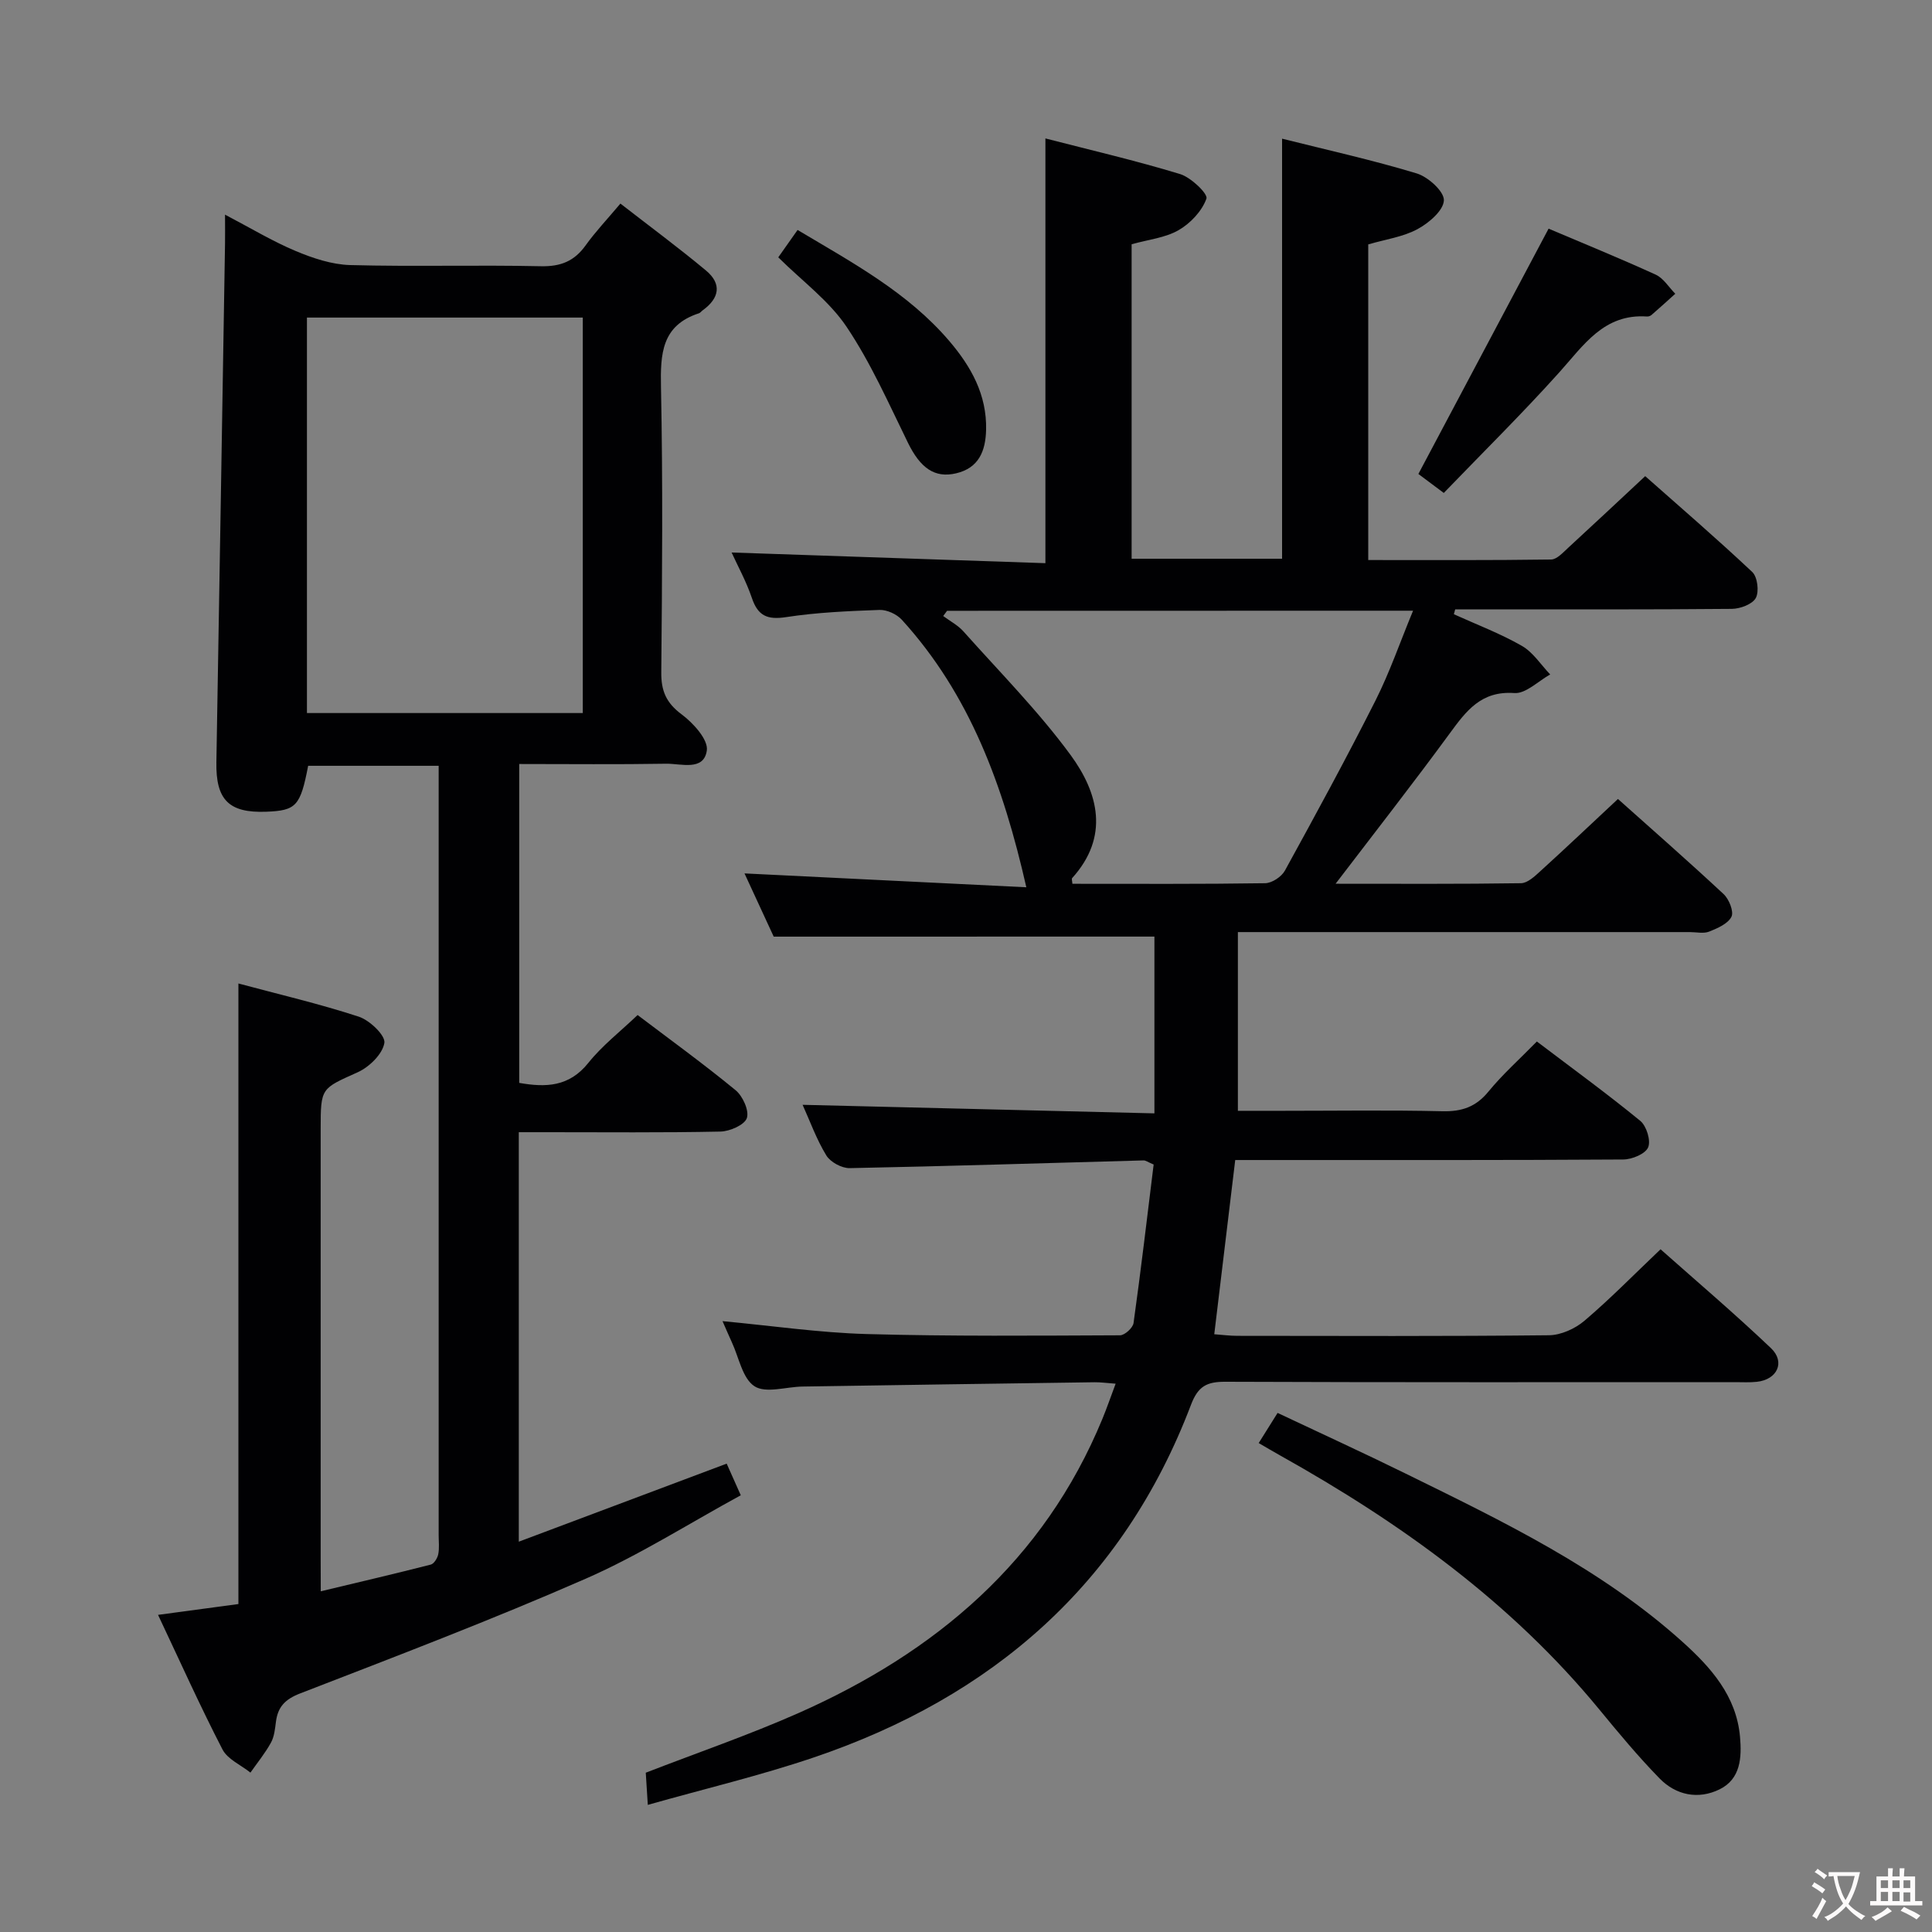 <svg enable-background="new 0 0 400 400" viewBox="0 0 400 400" xmlns="http://www.w3.org/2000/svg"><rect x="0" y="0" width="400" height="400" fill="#808080" stroke="none"/><g fill="#010103"><path d="m160.19 193.92c-1.84-3.98-3.98-8.63-6.05-13.09 19.42.96 38.72 1.91 58.35 2.87-4.78-21.06-11.7-39.93-25.78-55.39-1.05-1.15-3.07-2.08-4.6-2.03-6.47.23-12.99.51-19.37 1.49-3.87.59-5.82-.26-7.07-3.96-1.17-3.45-2.95-6.68-4.2-9.42 21.43.73 43.05 1.46 64.97 2.21 0-29.7 0-58.55 0-87.94 9.38 2.42 18.73 4.59 27.89 7.38 2.26.69 5.8 4.1 5.45 5.08-.92 2.58-3.31 5.12-5.76 6.53-2.78 1.6-6.28 1.95-9.73 2.92v65.11h31.15c0-28.72 0-57.57 0-86.97 9.36 2.35 18.73 4.42 27.89 7.2 2.36.72 5.68 3.73 5.61 5.57-.08 2.11-3.12 4.7-5.48 5.97-2.99 1.61-6.58 2.1-10.18 3.15v65.35c12.67 0 25.27.07 37.87-.11 1.19-.02 2.47-1.46 3.53-2.43 5.15-4.73 10.25-9.52 15.94-14.83 6.95 6.16 14.72 12.84 22.17 19.85 1.08 1.02 1.45 4.05.73 5.38-.7 1.29-3.22 2.23-4.95 2.25-17.5.16-35 .1-52.5.1-1.6 0-3.19 0-4.79 0-.09.34-.18.67-.27 1.01 4.71 2.14 9.59 3.98 14.06 6.54 2.33 1.33 3.95 3.91 5.88 5.93-2.48 1.37-5.05 4.02-7.42 3.85-6.88-.49-9.96 3.69-13.39 8.37-7.54 10.29-15.4 20.34-23.62 31.11 13.21 0 25.8.08 38.38-.11 1.36-.02 2.85-1.43 4.01-2.49 5.29-4.81 10.48-9.73 16.07-14.95 6.89 6.16 14.49 12.81 21.87 19.69 1.13 1.05 2.16 3.62 1.63 4.69-.72 1.45-2.89 2.39-4.62 3.08-1.15.46-2.63.1-3.97.1-29.33 0-58.66 0-88 0-1.79 0-3.58 0-5.6 0v37h9.36c11 0 22-.17 33 .09 4 .09 6.91-.89 9.5-4.05 2.94-3.59 6.44-6.71 10.04-10.39 7.29 5.53 14.51 10.78 21.41 16.43 1.29 1.06 2.23 4.09 1.63 5.49-.58 1.36-3.34 2.5-5.14 2.51-24.83.16-49.66.11-74.5.11-1.95 0-3.9 0-5.85 0-1.47 12.21-2.87 23.85-4.34 36.07 1.65.12 3.23.33 4.8.33 21.5.02 43 .11 64.5-.12 2.48-.03 5.4-1.35 7.33-2.99 5.31-4.51 10.2-9.51 15.77-14.81 7.38 6.55 15.32 13.3 22.86 20.47 3.03 2.89 1.29 6.52-2.93 6.97-1.48.16-3 .07-4.5.07-35.17 0-70.33.06-105.5-.08-3.85-.02-5.68.89-7.15 4.77-14.08 37.05-41.13 60.5-78.12 73.02-11.1 3.76-22.55 6.47-34.34 9.81-.18-2.86-.3-4.83-.42-6.66 10.68-4.14 21.33-7.8 31.6-12.34 28.38-12.57 50.81-31.48 62.94-60.92.93-2.26 1.73-4.58 2.74-7.28-1.84-.13-3.12-.32-4.39-.3-20.15.28-40.29.57-60.44.89-3.39.05-7.6 1.46-9.94-.06-2.49-1.61-3.22-5.95-4.69-9.11-.62-1.34-1.19-2.7-1.93-4.37 10.19.95 19.99 2.39 29.82 2.67 17.48.49 34.98.33 52.47.26.98 0 2.67-1.54 2.81-2.54 1.53-10.97 2.82-21.96 4.16-32.82-1.2-.5-1.65-.86-2.08-.85-20.28.55-40.56 1.2-60.85 1.6-1.64.03-3.99-1.24-4.84-2.63-2.05-3.36-3.4-7.15-4.91-10.48 24.09.59 48.08 1.17 72.84 1.77 0-12.89 0-24.91 0-36.6-25.75.01-51.8.01-78.82.01zm35.89-67.46c-.27.36-.54.72-.8 1.08 1.42 1.06 3.06 1.91 4.21 3.21 7.51 8.42 15.51 16.5 22.16 25.56 5.77 7.87 8.09 16.9.33 25.49-.15.16.01.6.05 1.18 13.3 0 26.6.08 39.9-.12 1.41-.02 3.39-1.33 4.09-2.6 6.4-11.65 12.76-23.33 18.75-35.2 2.95-5.85 5.09-12.1 7.79-18.62-32.78.02-64.63.02-96.48.02z"/><path d="m66.41 329.46c8.06-1.93 15.44-3.65 22.78-5.53.67-.17 1.37-1.32 1.54-2.12.26-1.28.09-2.65.09-3.99 0-51.16 0-102.32 0-153.48 0-1.8 0-3.61 0-5.79-9.29 0-18.17 0-27.02 0-1.61 8.35-2.47 9.27-8.69 9.51-7.75.29-10.45-2.48-10.31-10.28.62-35.79 1.2-71.57 1.79-107.36.03-1.65 0-3.3 0-5.98 5.34 2.8 9.84 5.52 14.63 7.53 3.56 1.49 7.48 2.8 11.27 2.91 13.16.35 26.33-.05 39.49.24 4.1.09 6.92-1.04 9.27-4.32 2.02-2.82 4.43-5.36 7.2-8.65 6.06 4.71 12.03 9.12 17.72 13.86 3.33 2.77 2.77 5.75-.68 8.23-.27.19-.48.52-.78.62-7.74 2.52-8 8.4-7.86 15.33.4 19.66.24 39.33.06 58.99-.04 3.86 1.02 6.34 4.2 8.71 2.41 1.79 5.56 5.25 5.23 7.5-.63 4.32-5.35 2.68-8.44 2.73-9.98.17-19.97.06-30.4.06v66.02c5.51.97 10.33.83 14.3-4.13 2.88-3.6 6.63-6.5 10.21-9.92 6.6 5 13.61 10.08 20.28 15.56 1.49 1.22 2.85 4.23 2.34 5.77-.47 1.42-3.53 2.76-5.47 2.8-11.99.25-23.99.13-35.99.13-1.8 0-3.61 0-5.76 0v84.78c14.41-5.41 28.54-10.72 43.04-16.16.84 1.88 1.69 3.79 2.92 6.55-10.8 5.88-21.07 12.44-32.1 17.27-19.45 8.52-39.33 16.09-59.14 23.76-3.12 1.21-4.6 2.78-5 5.86-.19 1.47-.34 3.07-1.03 4.32-1.2 2.19-2.81 4.15-4.25 6.21-1.97-1.58-4.73-2.75-5.79-4.8-4.64-8.98-8.78-18.21-13.34-27.86 5.91-.8 11.36-1.53 16.64-2.24 0-42.99 0-85.41 0-128.48 8.41 2.26 16.79 4.21 24.92 6.87 2.26.74 5.56 3.9 5.3 5.44-.38 2.31-3.12 4.98-5.5 6.06-7.58 3.42-7.69 3.17-7.69 11.71v88.99c.02 1.95.02 3.92.02 6.77zm-2.86-263.71v81.88h57.11c0-27.46 0-54.55 0-81.88-19.17 0-38.08 0-57.11 0z"/><path d="m260.6 298.77c1.34-2.13 2.46-3.93 3.91-6.24 8.91 4.21 17.77 8.26 26.51 12.56 20.17 9.91 40.47 19.66 57.38 34.89 5.84 5.26 11.1 11.17 11.85 19.59.38 4.28.15 8.75-4.24 10.9-4.42 2.16-9.02 1.22-12.43-2.28-4.4-4.51-8.45-9.38-12.46-14.26-18.27-22.22-41.14-38.64-66.02-52.56-1.42-.79-2.81-1.62-4.5-2.6z"/><path d="m298.92 102.06c-2.79-2.08-4.37-3.26-5.26-3.93 9-16.95 17.87-33.66 26.96-50.79 6.72 2.86 14.52 6.03 22.17 9.52 1.62.74 2.72 2.61 4.06 3.96-1.63 1.47-3.26 2.95-4.92 4.39-.23.2-.62.34-.93.32-8.95-.62-13.12 5.96-18.2 11.6-7.64 8.5-15.78 16.53-23.88 24.93z"/><path d="m161.13 53.28c1.35-1.92 2.57-3.63 4-5.67 11.39 6.79 22.81 12.93 31.39 22.97 4.52 5.29 7.82 11.15 7.64 18.43-.11 4.38-1.51 7.89-6.22 8.99-4.47 1.05-7.41-1.15-9.94-6.29-4-8.15-7.69-16.55-12.72-24.04-3.62-5.4-9.2-9.48-14.15-14.39z"/></g><path d="m377.9 391.2c-.2.3-.4.5-.6.8-.7-.6-1.4-1-2.2-1.5.2-.3.4-.5.5-.8.6.4 1.4.8 2.3 1.5zm-1.8 6.1c-.2-.2-.5-.4-.9-.6.4-.6.8-1.2 1.2-1.9s.7-1.3.9-1.9c.3.3.5.5.8.7-.7 1.3-1.4 2.6-2 3.7zm2.2-9c-.3.3-.5.5-.6.8-.6-.6-1.3-1.1-2-1.5.3-.3.5-.5.6-.7.6.5 1.3.9 2 1.4zm.3.2v-.9h2 4.5c-.3 1.3-.6 2.5-1 3.6s-.9 2.1-1.4 3c.4.5 1 1 1.6 1.4s1.2.8 1.9 1.1c-.3.2-.5.4-.8.8-.4-.3-1-.7-1.6-1.2s-1.2-1.1-1.6-1.6c-.5.6-1.1 1.1-1.7 1.6s-1.4.9-2.1 1.4c-.1-.3-.3-.5-.7-.8.6-.2 1.2-.5 1.9-1s1.4-1.1 2-1.8c-.5-.8-.9-1.6-1.2-2.5s-.6-2-.8-3.2c-.4.1-.7.1-1 .1zm2.5 2.7c.3 1 .7 1.7 1 2.2.3-.5.6-1.1 1-2s.6-1.9.9-3h-3.2-.4c.1.9.3 1.8.7 2.8z" fill="#fcfafa"/><path d="m396.5 388.5v1.5 3.6h1.5v.9c-.4 0-1 0-1.7 0h-7.9c-.5 0-.9 0-1.2 0v-.9h1.3v-3.5c0-.7 0-1.2 0-1.6h2.4c0-.8 0-1.4 0-1.7h1c0 .3-.1.8-.1 1.7h1.5c0-.8 0-1.4 0-1.7h1c0 .3-.1.9-.1 1.7zm-8.2 9.2c-.2-.3-.5-.5-.8-.8.8-.3 1.4-.6 1.9-.9s1-.7 1.4-1.1c.3.3.6.5.9.8-1.6 1-2.8 1.6-3.4 2zm2.6-6.8v-1.6h-1.5v1.6zm0 2.7v-1.9h-1.5v1.9zm2.4-2.7v-1.6h-1.5v1.6zm0 2.7v-1.9h-1.5v1.9zm.2 2 .7-.8c.4.2.9.5 1.6.8s1.3.7 1.8 1c-.3.3-.5.5-.8.8-.4-.3-1.5-1-3.3-1.8zm2-4.7v-1.6h-1.4v1.6zm0 2.8v-1.9h-1.4v1.9z" fill="#fcfafa"/></svg>